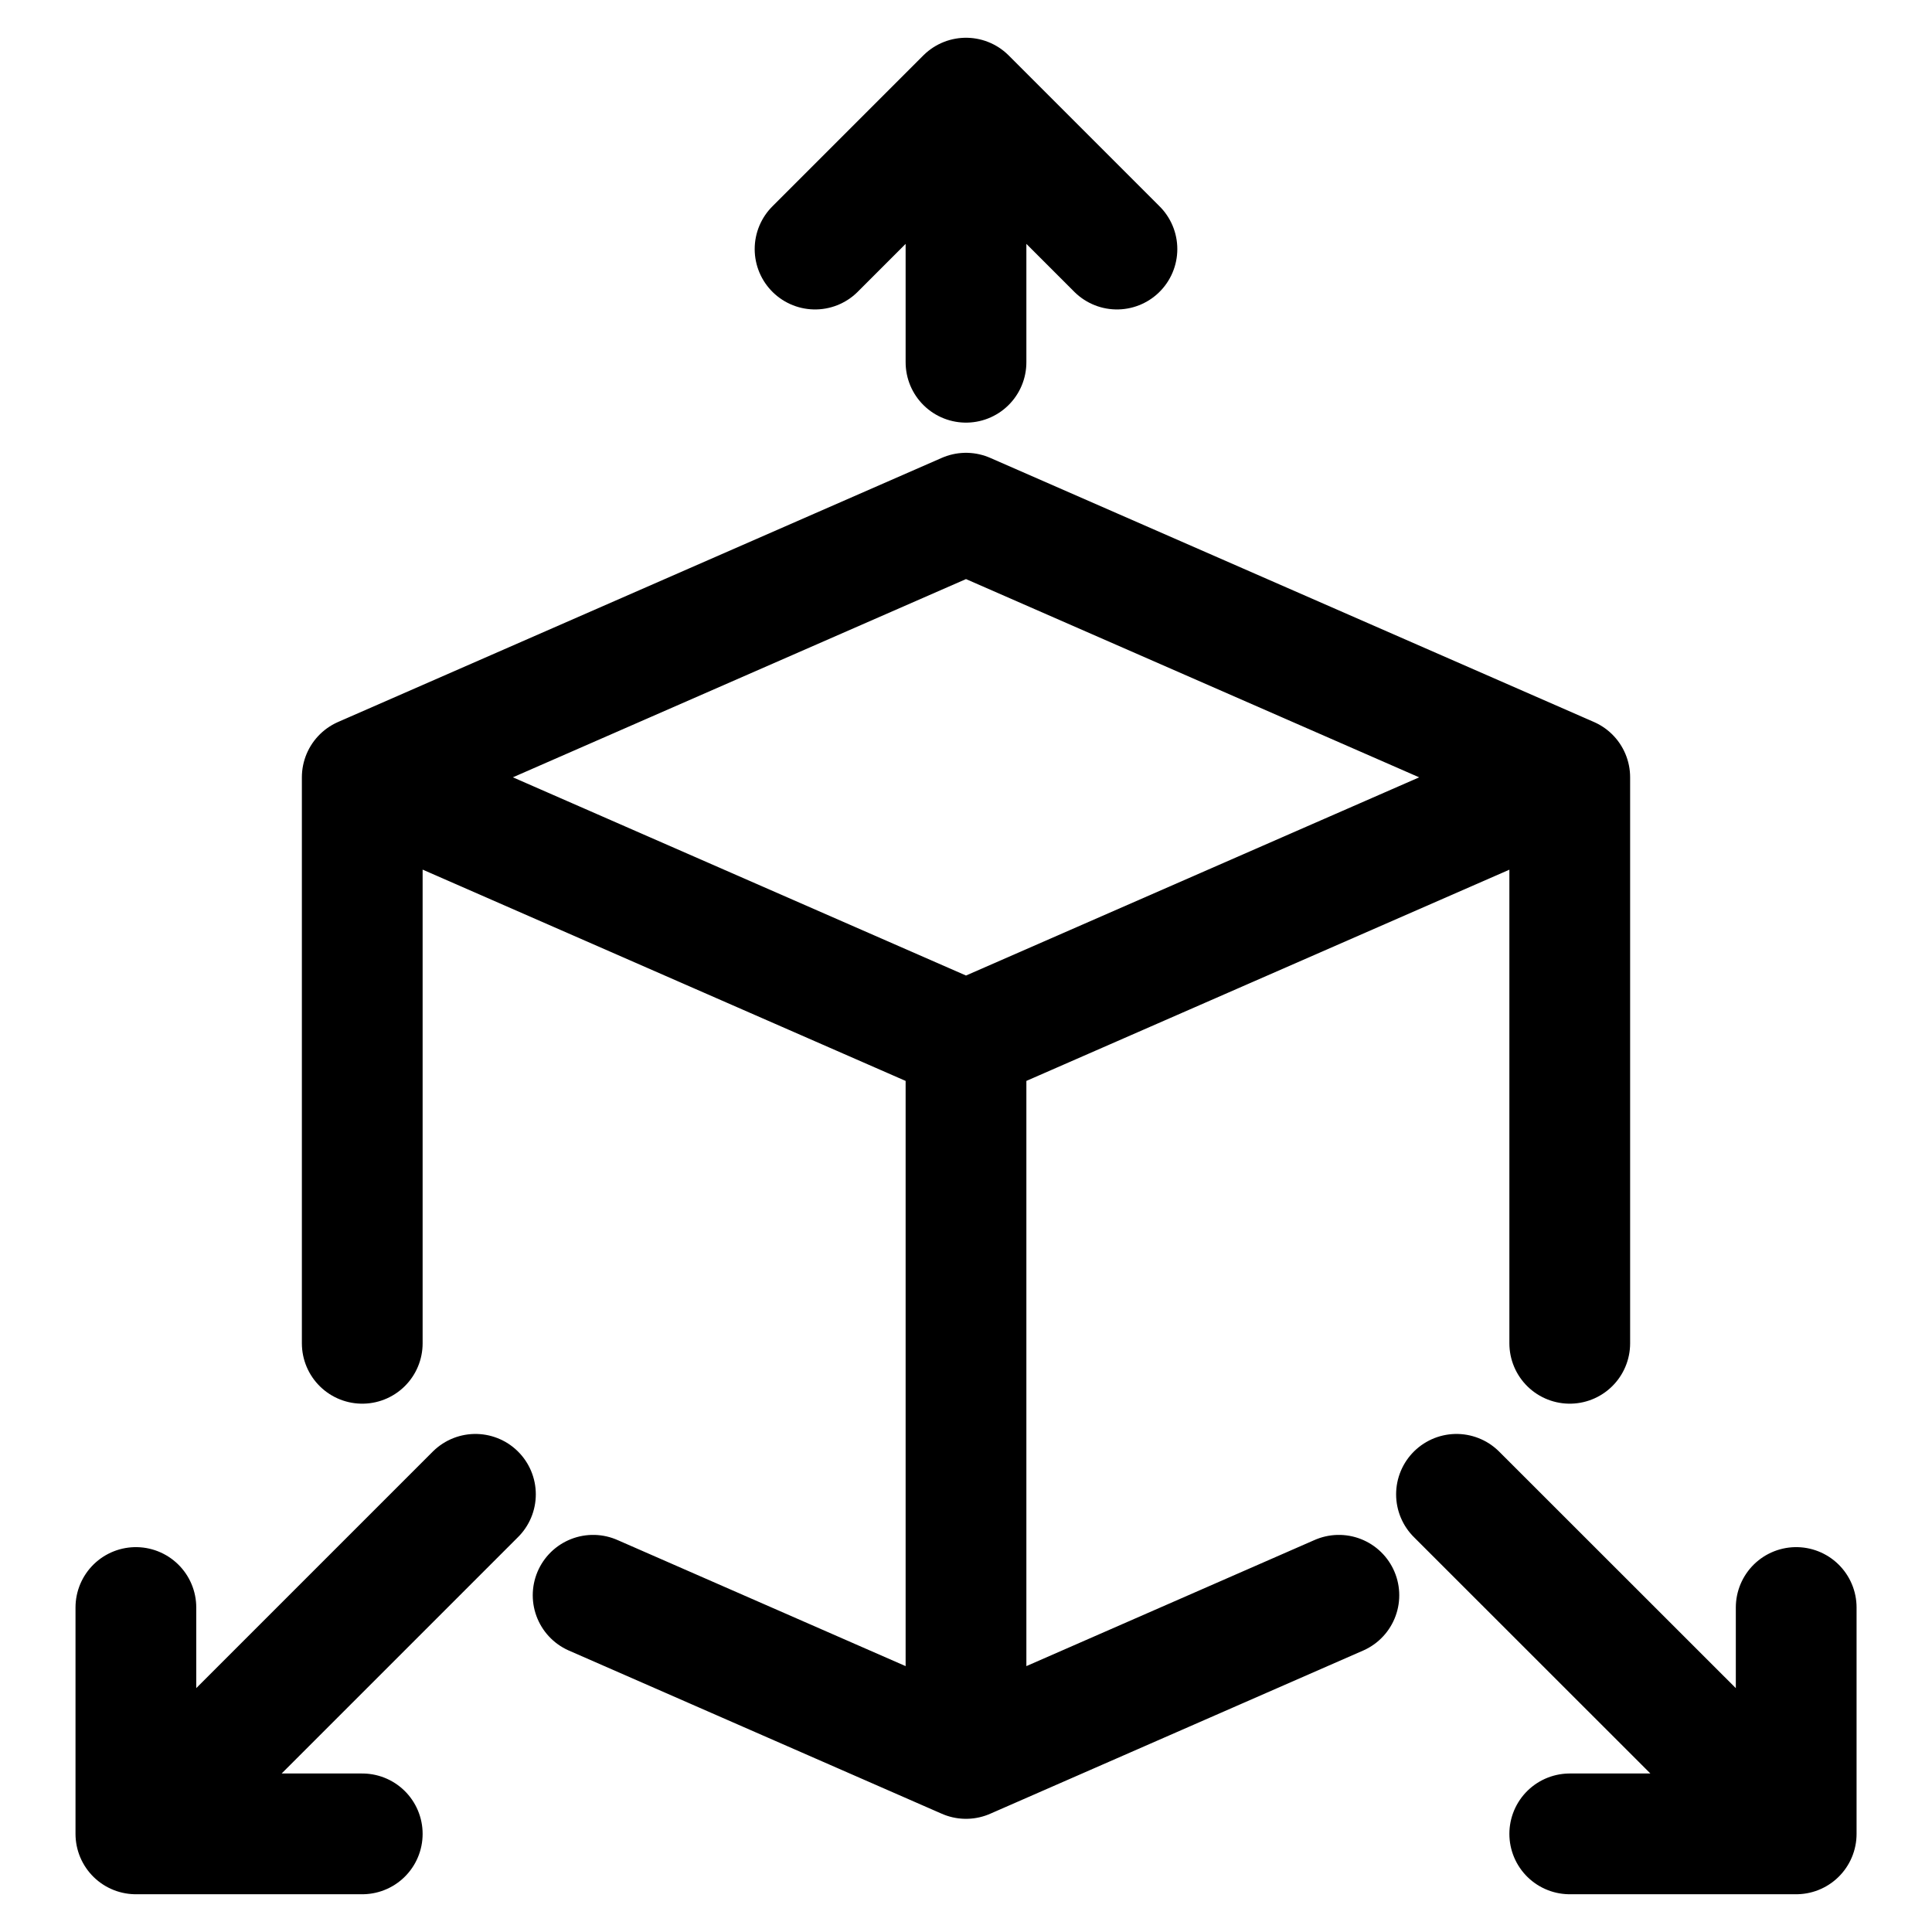 <svg viewBox="0 0 24 24" fill="none" xmlns="http://www.w3.org/2000/svg"><path d="M4.5 9.656 12 6.375l7.5 3.281m-15 0 7.5 3.281m-7.5-3.28v7.03m7.5-3.75 7.5-3.28m-7.5 3.28v8.907m7.5-12.188v7.031m-12.132 3.13L12 21.844m0 0 4.632-2.027M10.125 3.094 12 1.219m0 0 1.875 1.875M12 1.219V4.5M1.688 19.969v2.812m0 0H4.5m-2.812 0 4.218-4.218m16.407 1.406v2.812m0 0H19.5m2.813 0-4.22-4.218" stroke="currentColor" vector-effect="non-scaling-stroke" stroke-width="1.5" stroke-linecap="round" stroke-linejoin="round"/></svg>
